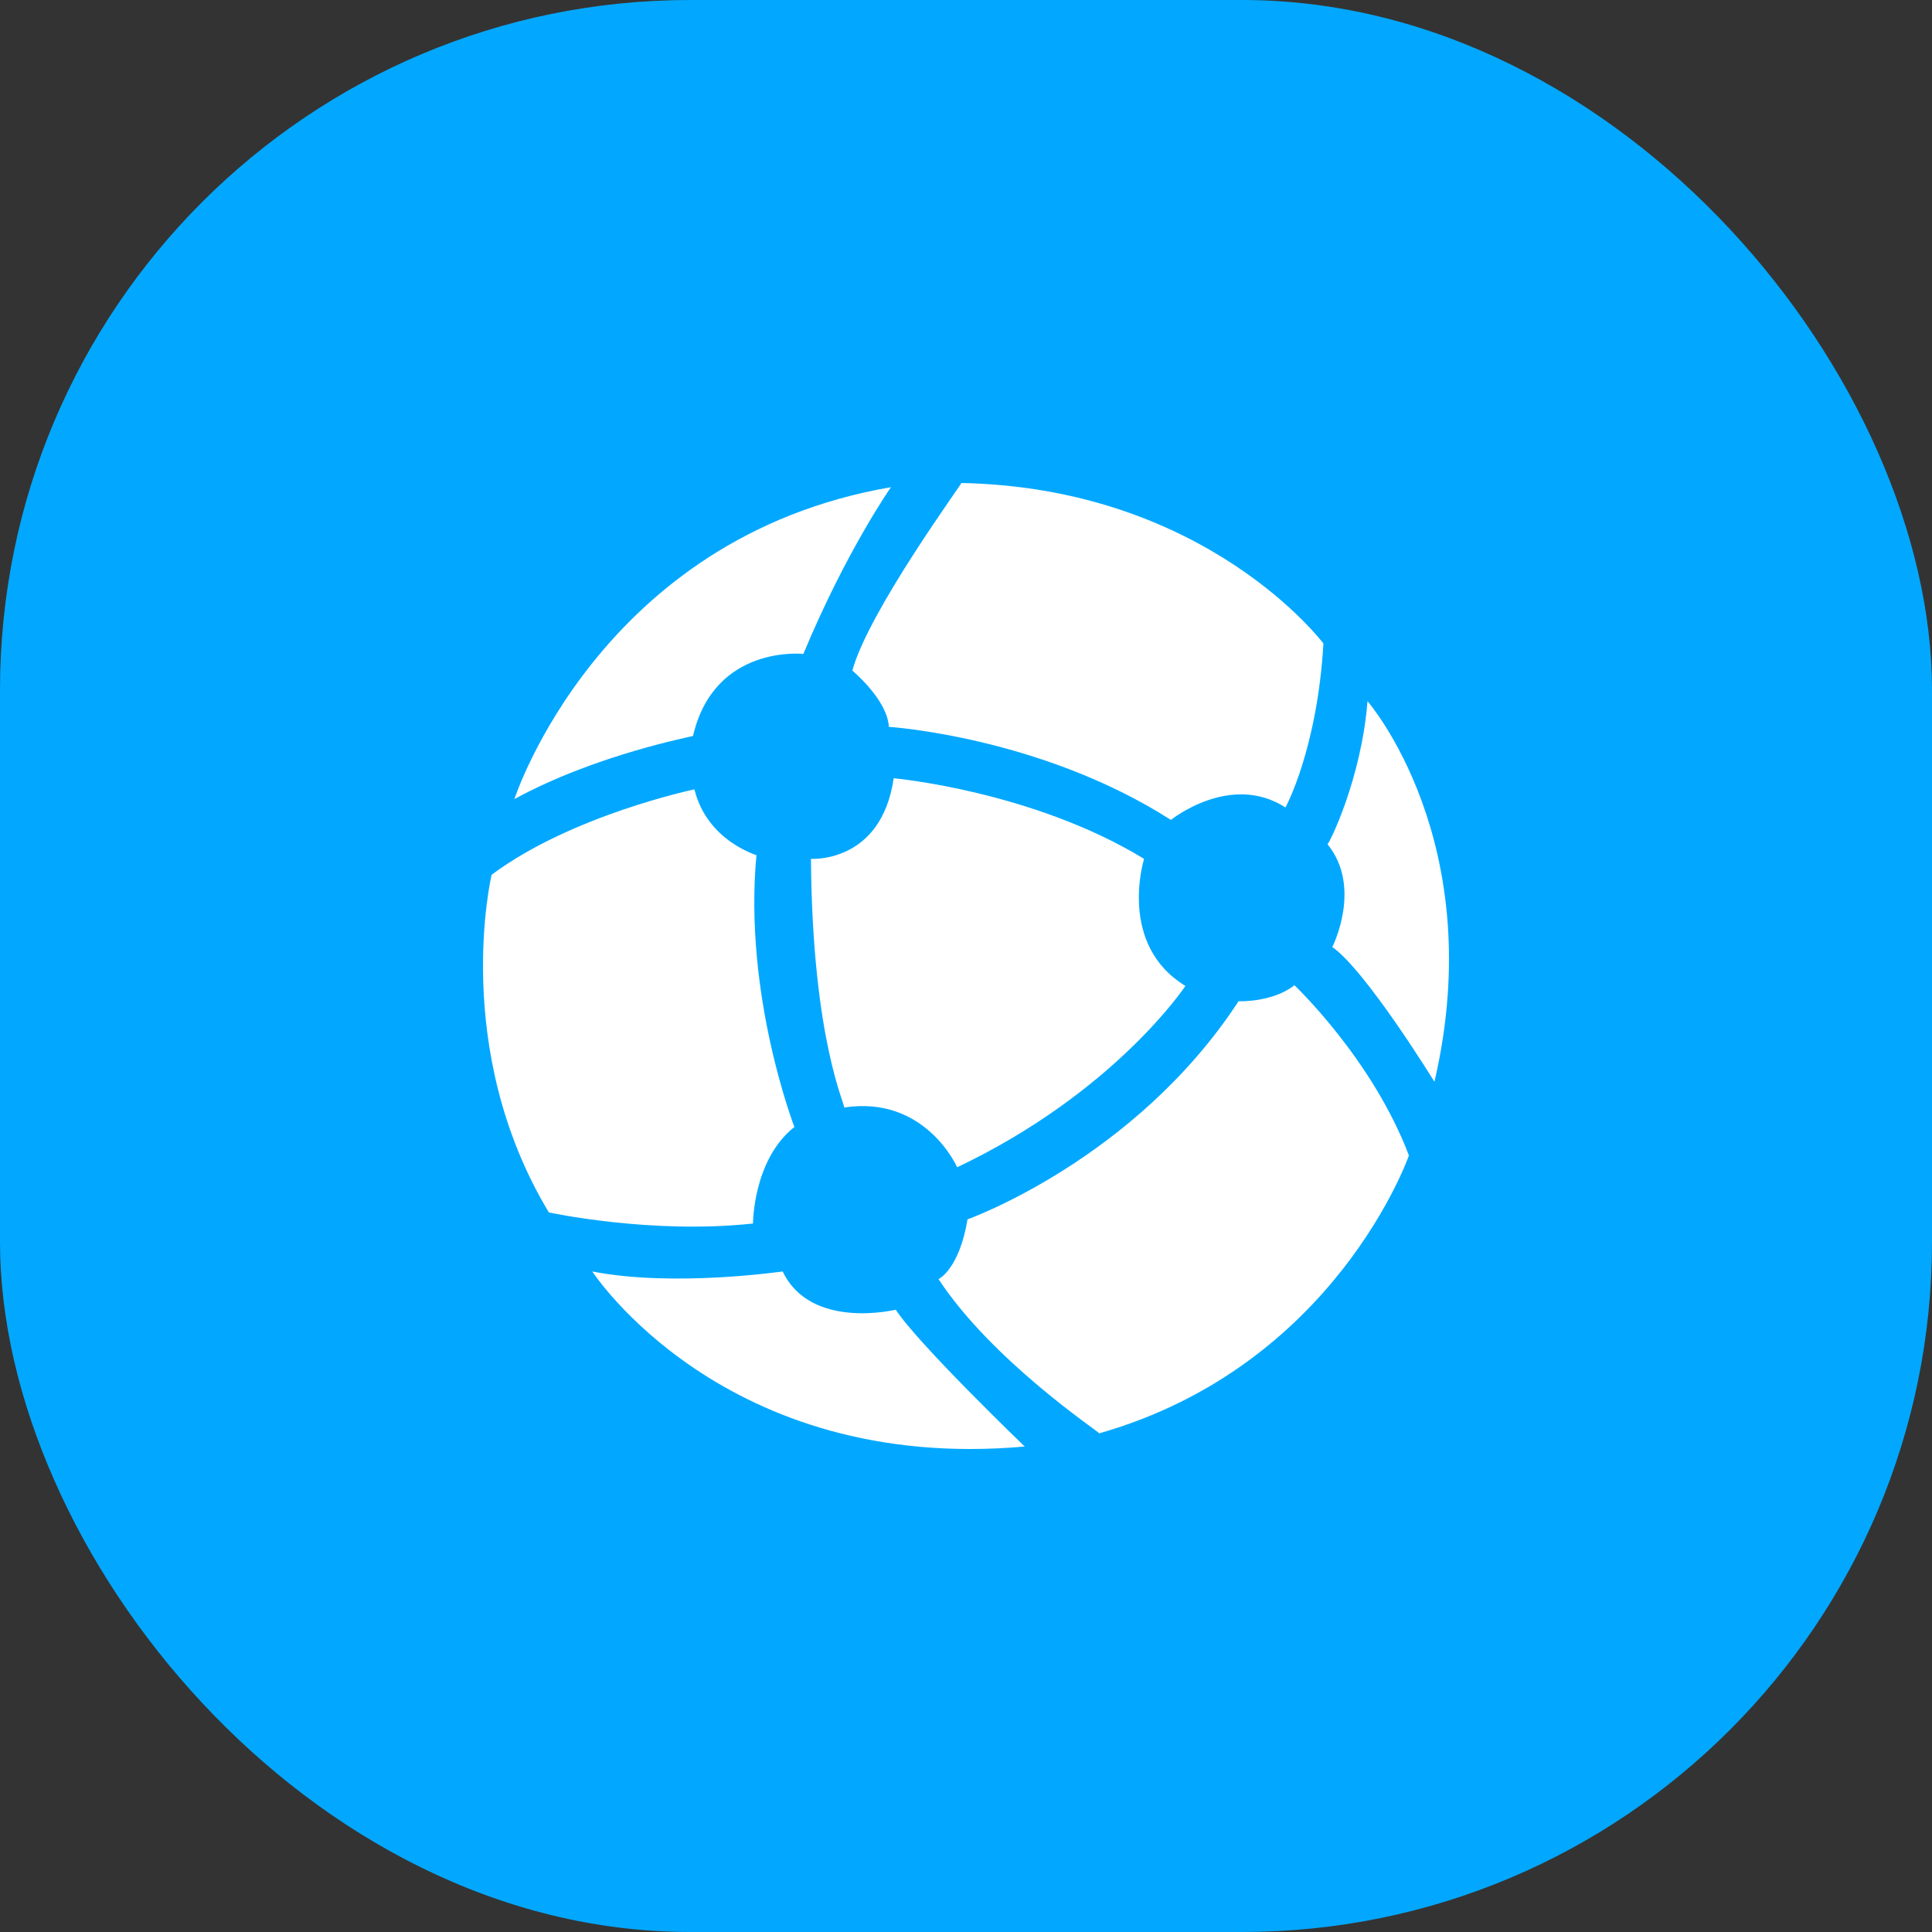 <?xml version="1.0" encoding="UTF-8"?>
<svg width="28px" height="28px" viewBox="0 0 28 28" version="1.1" xmlns="http://www.w3.org/2000/svg" xmlns:xlink="http://www.w3.org/1999/xlink">
    <rect x="0" y="0" width="28" height="28" fill="#333333" stroke="none"/>
    <!-- Generator: Sketch 64 (93537) - https://sketch.com -->
    <title>Group 4@2x</title>
    <desc>Created with Sketch.</desc>
    <g id="app-中文" stroke="none" stroke-width="1" fill="none" fill-rule="evenodd">
        <g id="设置" transform="translate(-50, -173)">
            <g id="Group-4" transform="translate(50, 173)">
                <g fill="#02A8FF" id="Rectangle">
                    <rect x="0" y="0" width="28" height="28" rx="10"></rect>
                </g>
                <g id="网络" transform="translate(7, 7)" fill="#FFFFFF">
                    <path d="M0.455,4.581 C0.455,4.581 1.684,0.786 5.912,0.061 C5.912,0.061 5.263,0.987 4.643,2.477 C4.643,2.477 3.353,2.336 3.044,3.665 C3.044,3.675 1.654,3.927 0.455,4.581 Z M3.064,4.44 C3.064,4.44 1.284,4.813 0.125,5.678 C0.125,5.678 -0.475,8.195 0.954,10.571 C0.954,10.571 2.434,10.893 3.913,10.732 C3.913,10.732 3.913,9.806 4.513,9.333 C4.513,9.333 3.773,7.42 3.963,5.396 C3.993,5.396 3.253,5.205 3.064,4.44 Z M1.584,11.427 C1.584,11.427 3.483,14.356 7.851,13.964 C7.851,13.964 6.302,12.474 5.982,11.981 C5.982,11.981 4.753,12.283 4.343,11.427 C4.333,11.427 2.764,11.658 1.584,11.427 L1.584,11.427 Z M6.602,11.538 C6.602,11.538 6.902,11.397 7.022,10.672 C7.022,10.672 9.451,9.806 10.95,7.511 C10.95,7.511 11.44,7.531 11.76,7.279 C11.76,7.279 12.889,8.346 13.419,9.746 C13.419,9.746 12.359,12.796 8.931,13.773 C8.931,13.752 7.382,12.726 6.602,11.538 Z M12.819,3.162 C12.819,3.162 14.598,5.205 13.789,8.678 C13.789,8.678 12.799,7.068 12.309,6.725 C12.309,6.725 12.749,5.86 12.239,5.235 C12.259,5.235 12.729,4.299 12.819,3.162 Z M5.353,2.719 C5.353,2.719 5.862,3.141 5.882,3.534 C5.882,3.534 8.081,3.675 9.97,4.883 C9.97,4.883 10.83,4.188 11.63,4.702 C11.63,4.702 12.09,3.866 12.18,2.326 C12.18,2.326 10.49,0.071 6.932,0 C6.972,-0.03 5.582,1.863 5.353,2.719 Z M4.753,5.447 C4.753,5.447 5.772,5.517 5.952,4.279 C5.952,4.279 7.961,4.46 9.581,5.447 C9.581,5.447 9.191,6.685 10.18,7.289 C10.18,7.289 9.161,8.829 6.872,9.917 C6.872,9.917 6.412,8.87 5.233,9.051 C5.263,9.031 4.773,8.095 4.753,5.447 Z" id="形状" fill-rule="nonzero"></path>
                </g>
            </g>
        </g>
    </g>
</svg>